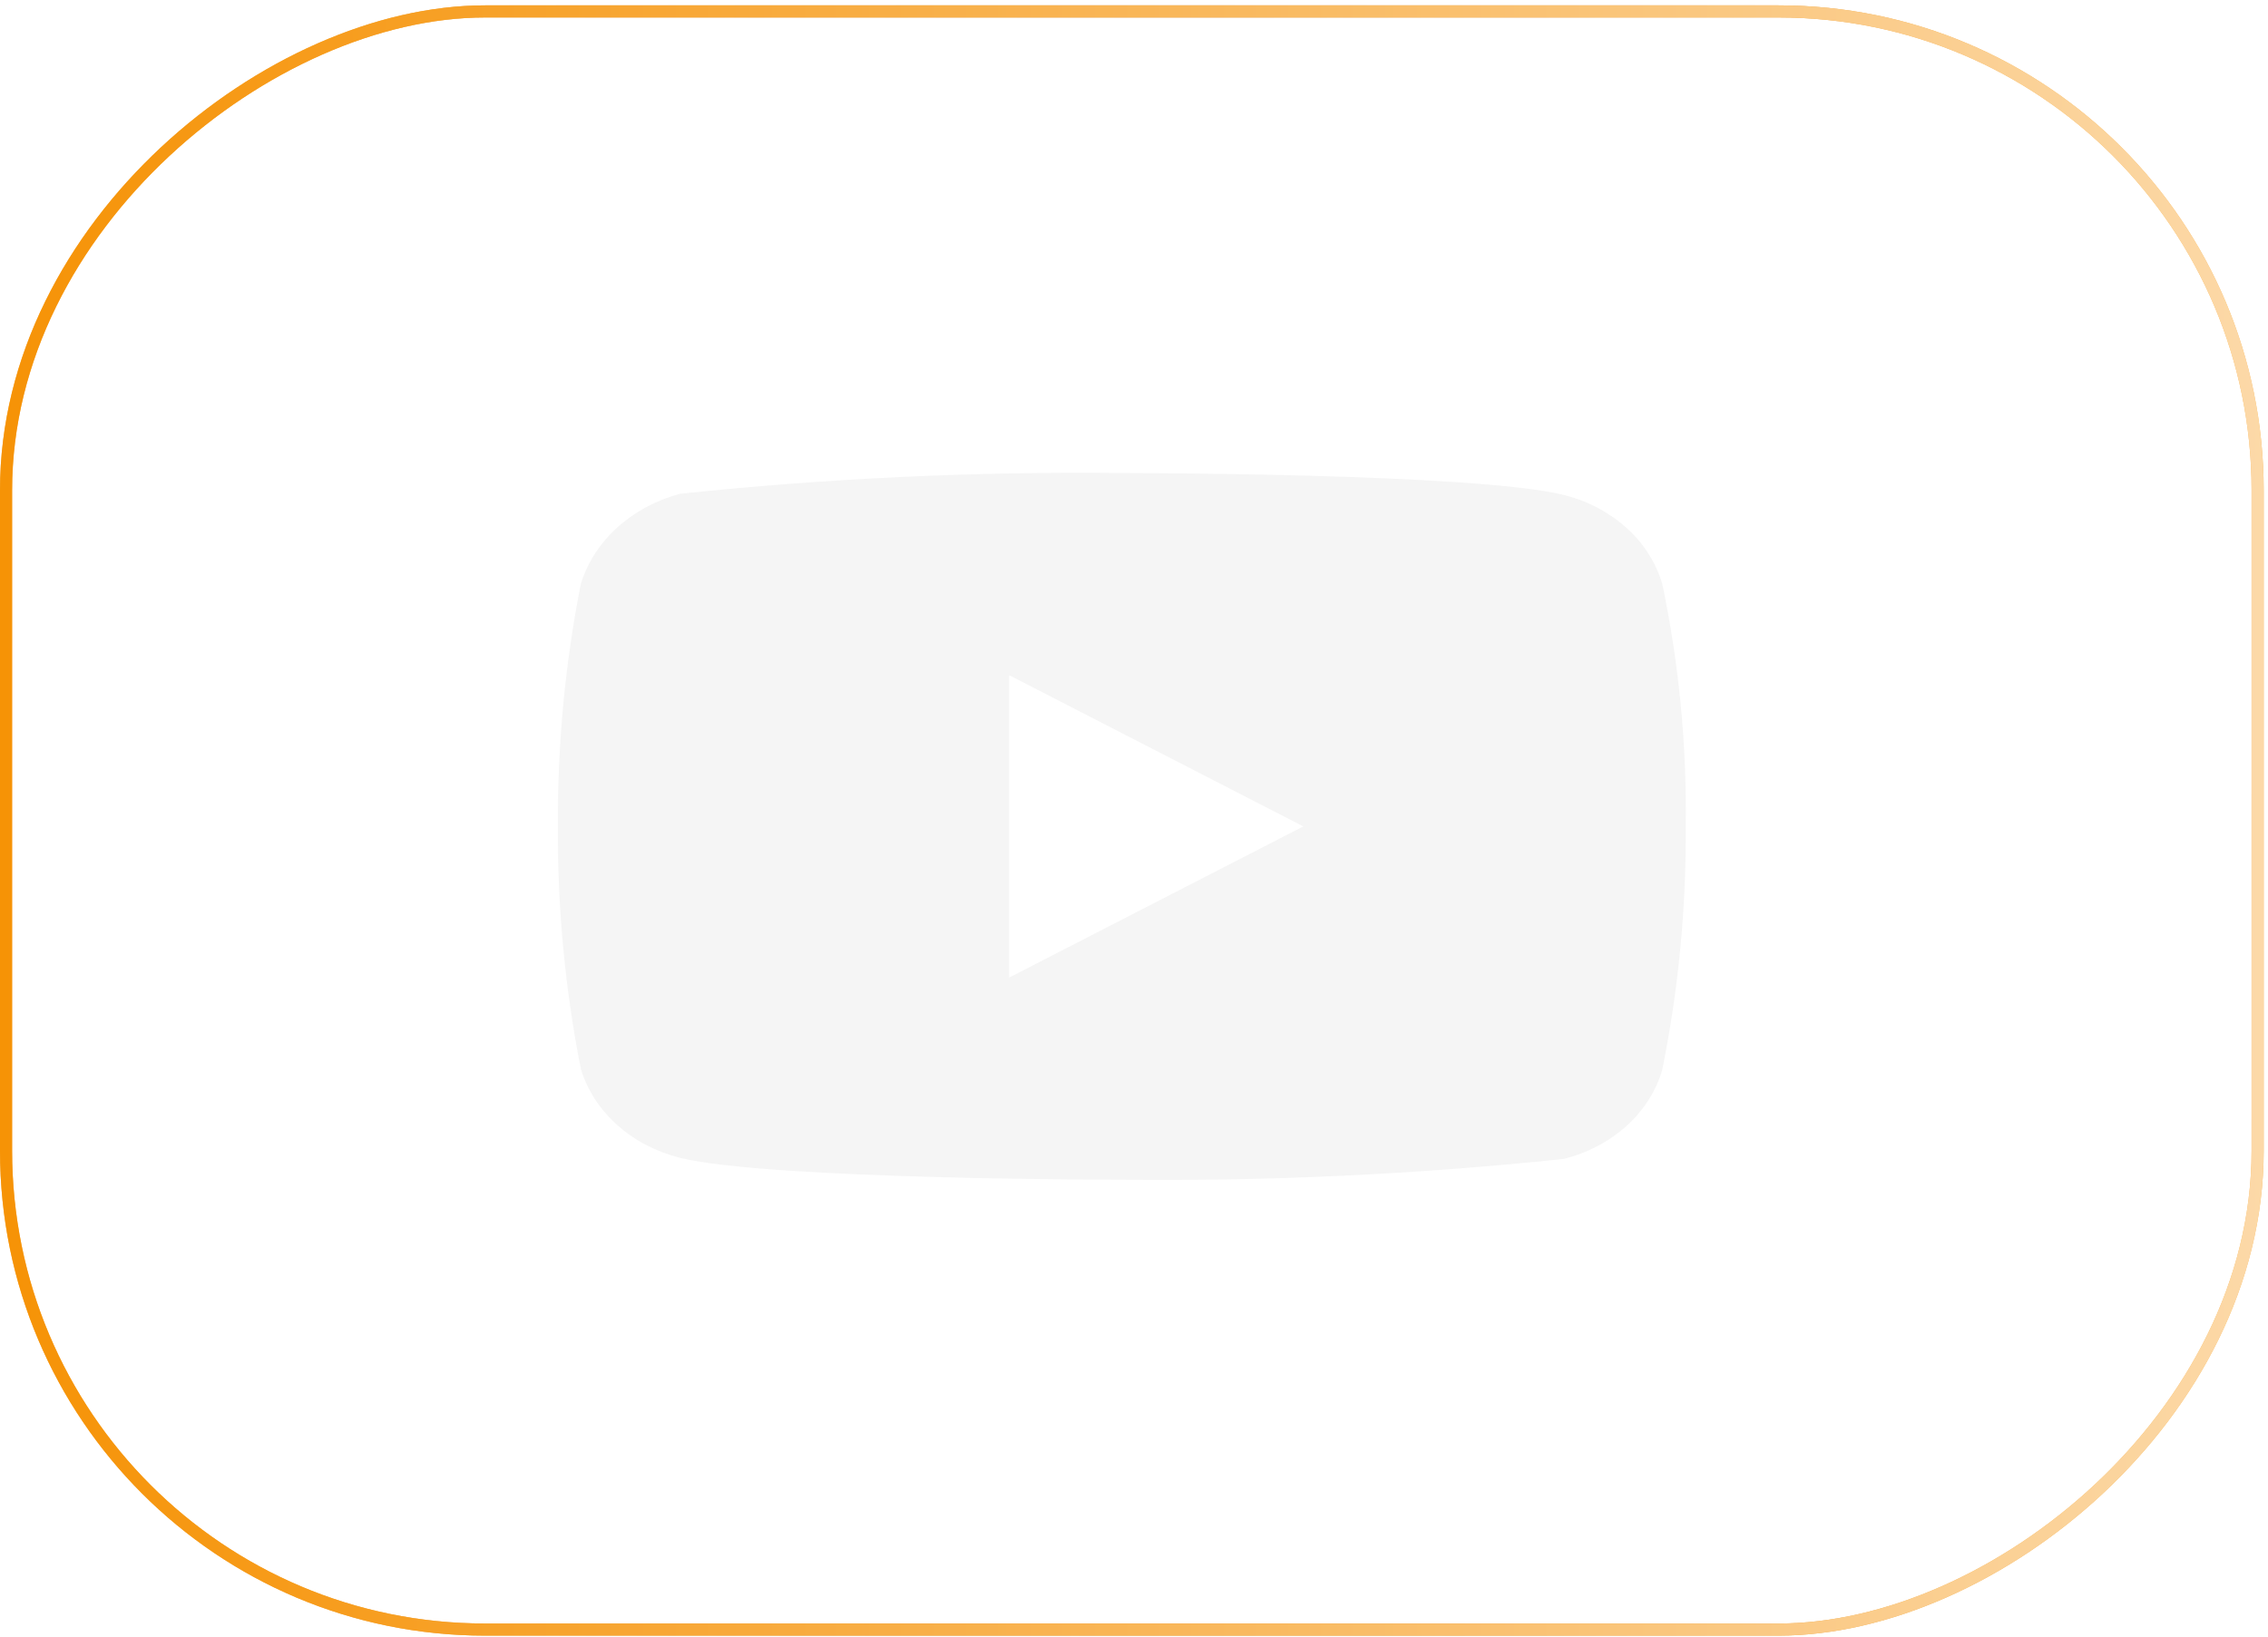 <svg width="187" height="135" viewBox="0 0 187 135" fill="none" xmlns="http://www.w3.org/2000/svg">
<g filter="url(#filter0_b_797_8488)">
<rect x="186.646" y="0.441" width="134.46" height="186.647" rx="40" transform="rotate(90 186.646 0.441)" fill="url(#paint0_radial_797_8488)"/>
<rect x="186.146" y="0.941" width="133.46" height="185.647" rx="39.5" transform="rotate(90 186.146 0.941)" stroke="url(#paint1_radial_797_8488)"/>
<rect x="186.146" y="0.941" width="133.46" height="185.647" rx="39.5" transform="rotate(90 186.146 0.941)" stroke="url(#paint2_radial_797_8488)"/>
<rect x="186.146" y="0.941" width="133.46" height="185.647" rx="39.5" transform="rotate(90 186.146 0.941)" stroke="url(#paint3_linear_797_8488)" stroke-opacity="0.65"/>
</g>
<path d="M137.053 48.144C136.526 46.378 135.501 44.779 134.085 43.517C132.629 42.216 130.845 41.286 128.901 40.814C121.624 39.011 92.473 39.011 92.473 39.011C80.32 38.88 68.17 39.452 56.092 40.723C54.147 41.23 52.367 42.181 50.907 43.492C49.474 44.788 48.436 46.388 47.893 48.14C46.59 54.74 45.957 61.442 46.002 68.155C45.956 74.862 46.587 81.562 47.893 88.17C48.424 89.915 49.458 91.507 50.896 92.793C52.333 94.079 54.123 95.008 56.092 95.5C63.465 97.3 92.473 97.3 92.473 97.3C104.641 97.43 116.807 96.858 128.901 95.588C130.845 95.115 132.629 94.185 134.085 92.885C135.518 91.599 136.537 89.999 137.049 88.258C138.386 81.66 139.036 74.955 138.99 68.239C139.09 61.494 138.441 54.758 137.053 48.14V48.144ZM83.205 80.629V55.685L107.459 68.159L83.205 80.629Z" fill="#F5F5F5"/>
<defs>
<filter id="filter0_b_797_8488" x="-42" y="-41.559" width="270.646" height="218.46" filterUnits="userSpaceOnUse" color-interpolation-filters="sRGB">
<feFlood flood-opacity="0" result="BackgroundImageFix"/>
<feGaussianBlur in="BackgroundImageFix" stdDeviation="21"/>
<feComposite in2="SourceAlpha" operator="in" result="effect1_backgroundBlur_797_8488"/>
<feBlend mode="normal" in="SourceGraphic" in2="effect1_backgroundBlur_797_8488" result="shape"/>
</filter>
<radialGradient id="paint0_radial_797_8488" cx="0" cy="0" r="1" gradientUnits="userSpaceOnUse" gradientTransform="translate(186.646 0.441) rotate(54.231) scale(230.036 151.612)">
<stop stop-color="white" stop-opacity="0.4"/>
<stop offset="1" stop-color="white" stop-opacity="0"/>
</radialGradient>
<radialGradient id="paint1_radial_797_8488" cx="0" cy="0" r="1" gradientUnits="userSpaceOnUse" gradientTransform="translate(253.876 93.764) rotate(90) scale(93.323 108.634)">
<stop stop-color="#8C4424"/>
<stop offset="1" stop-color="#8C4424" stop-opacity="0"/>
</radialGradient>
<radialGradient id="paint2_radial_797_8488" cx="0" cy="0" r="1" gradientUnits="userSpaceOnUse" gradientTransform="translate(253.876 93.764) rotate(90) scale(93.323 2.724)">
<stop stop-color="white"/>
<stop offset="1" stop-color="#F69306"/>
</radialGradient>
<linearGradient id="paint3_linear_797_8488" x1="253.876" y1="0.441" x2="253.876" y2="187.087" gradientUnits="userSpaceOnUse">
<stop stop-color="white"/>
<stop offset="1" stop-color="#F69306"/>
</linearGradient>
</defs>
</svg>
